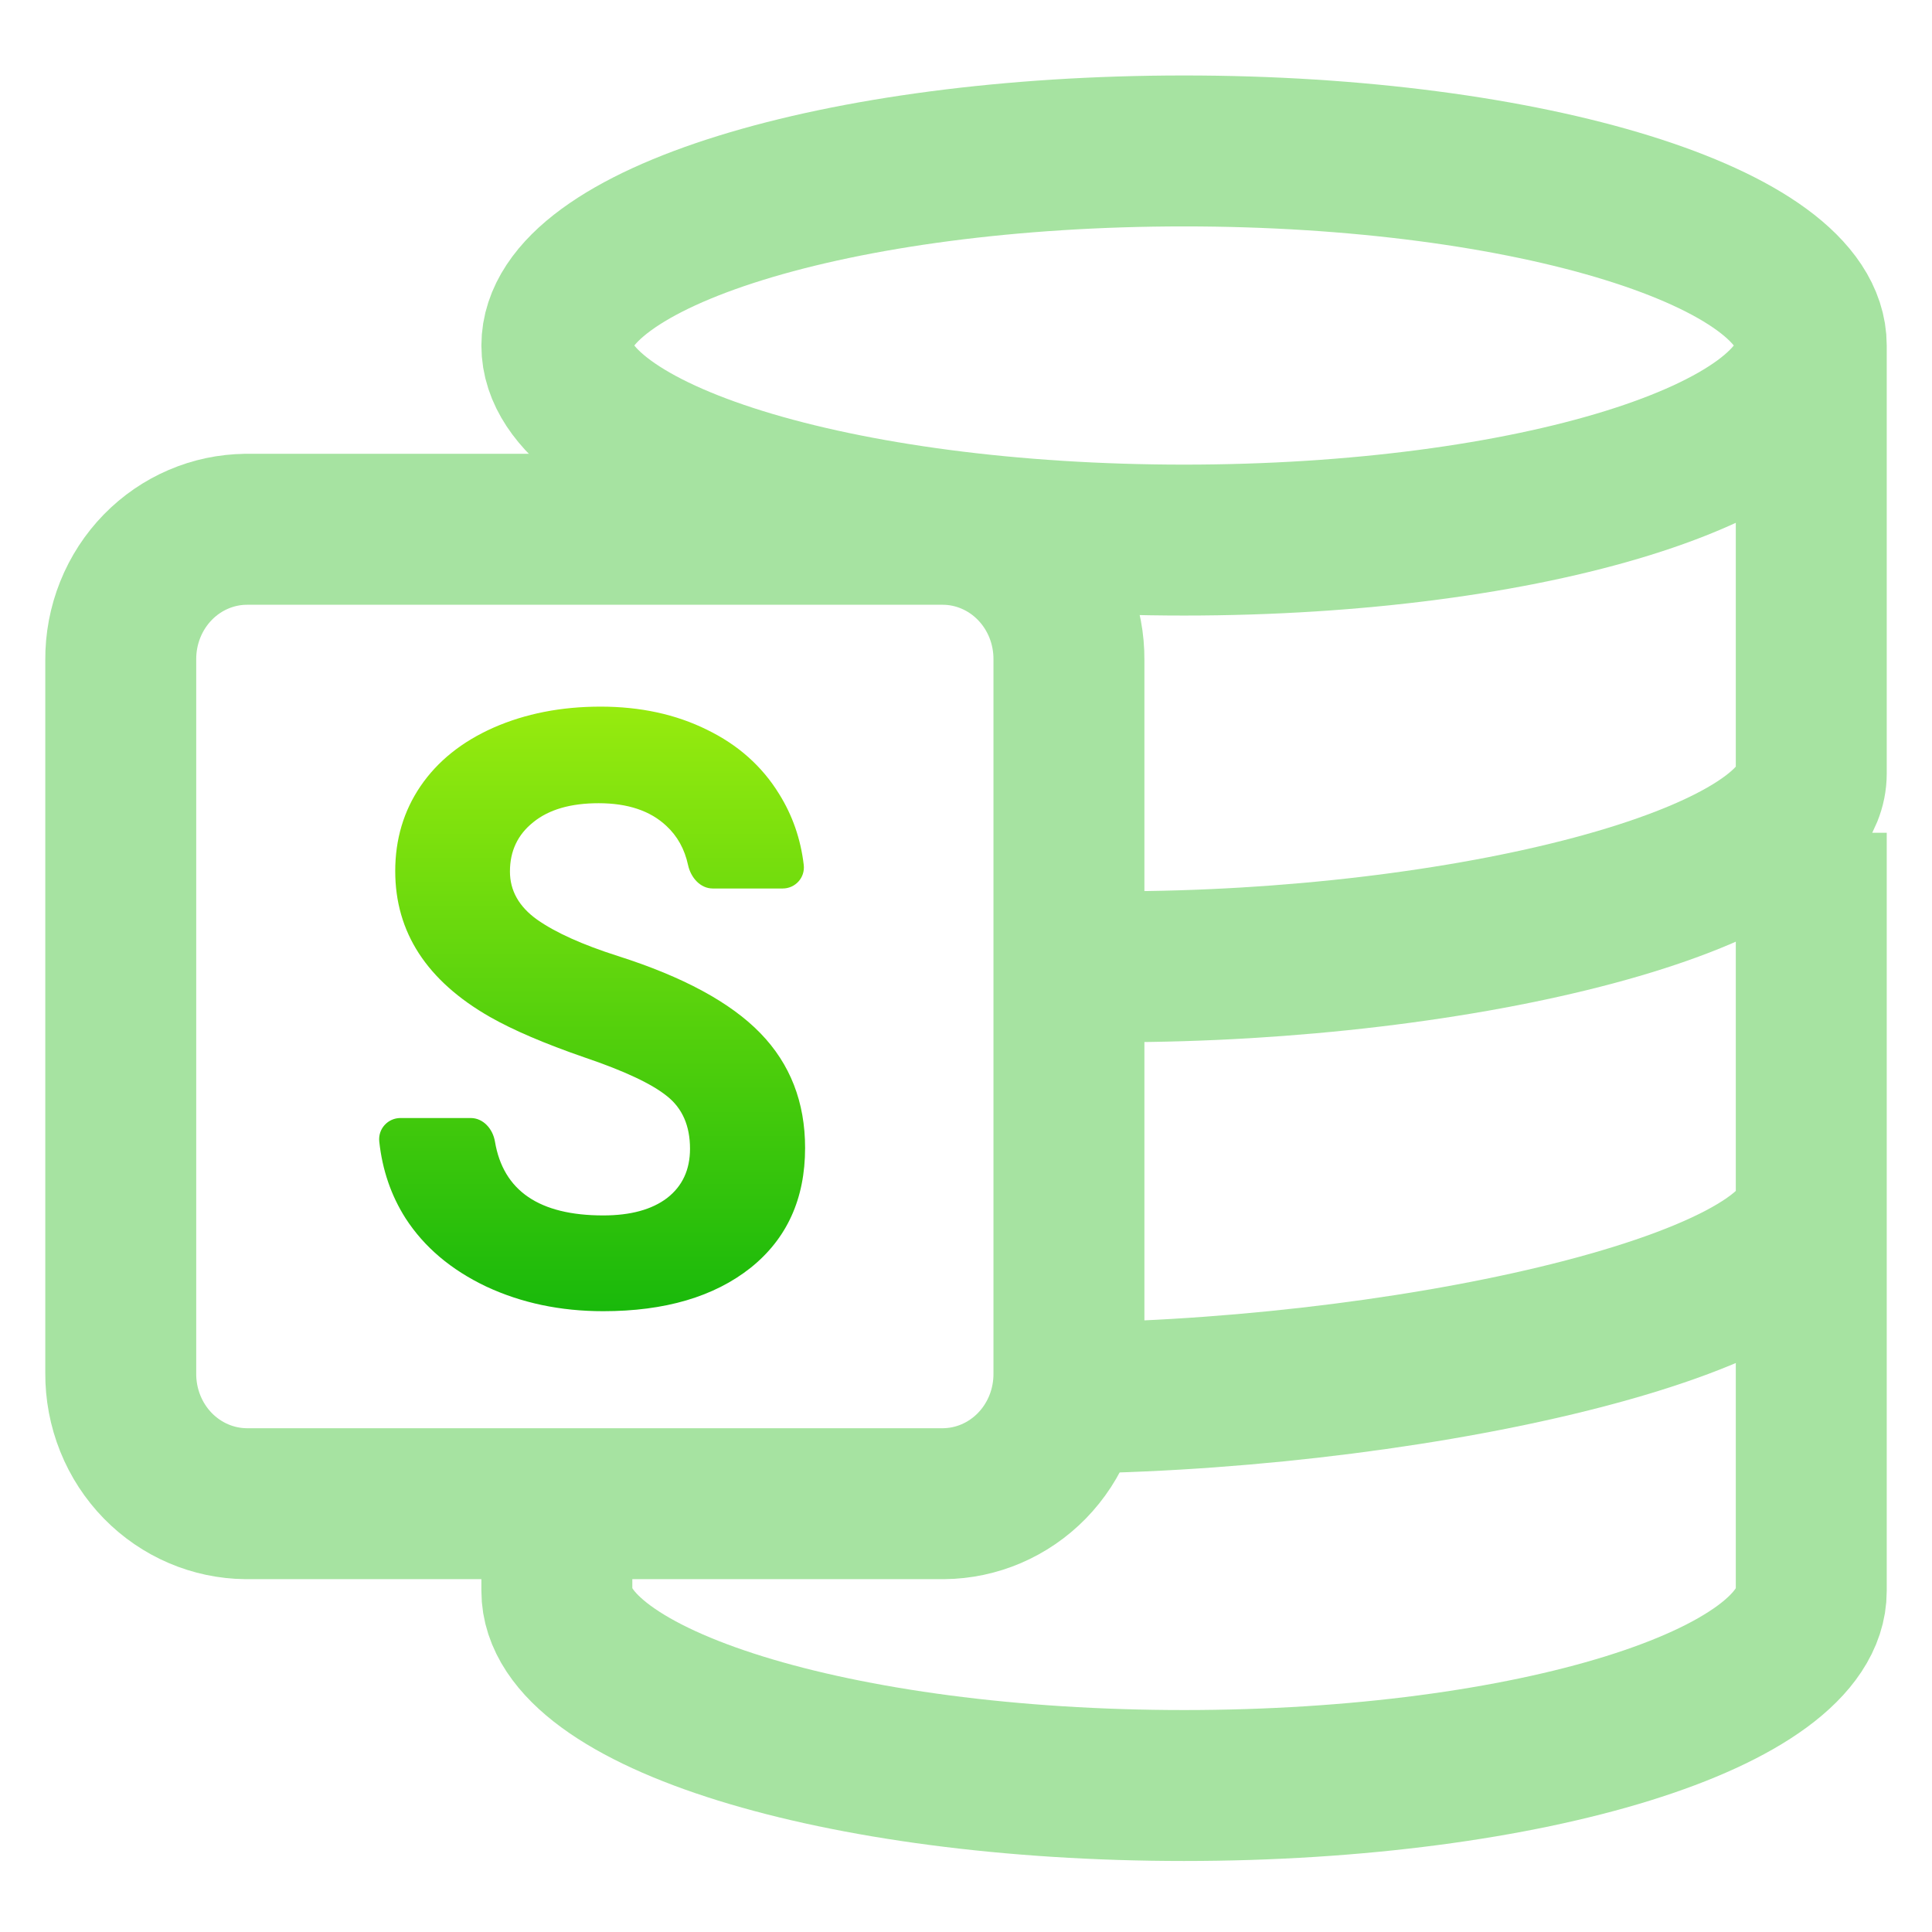 <svg width="128" height="128" viewBox="0 0 128 128" fill="none" xmlns="http://www.w3.org/2000/svg">
<path d="M36.893 96.949V105.404C36.893 112.52 55.496 118.295 78.447 118.295C101.397 118.295 120.001 112.52 120.001 105.404V79.618M120.001 79.618C120.001 86.739 92.093 92.641 69.142 92.641M120.001 79.618V55.173M73.959 64.049C96.91 64.049 120.001 58.373 120.001 51.257V22.891M120.001 22.891C120.001 30.011 101.397 35.782 78.447 35.782C55.497 35.782 36.893 30.011 36.893 22.891C36.893 15.771 55.497 10 78.447 10C101.397 10 120.001 15.771 120.001 22.891Z" stroke="url(#paint0_linear_678_63)" stroke-width="10"/>
<path d="M16.324 35.066H16.304L16.284 35.067C15.211 35.079 14.147 35.302 13.15 35.729C12.153 36.155 11.236 36.78 10.458 37.576C9.68 38.373 9.054 39.327 8.629 40.39C8.206 41.445 7.991 42.58 8 43.73V90.96C7.991 92.109 8.206 93.245 8.629 94.3C9.054 95.363 9.68 96.317 10.458 97.114C11.236 97.909 12.153 98.534 13.15 98.961C14.147 99.387 15.211 99.611 16.284 99.623L16.304 99.623H16.324H62.496H62.516L62.537 99.623C63.609 99.611 64.674 99.387 65.67 98.961C66.668 98.534 67.584 97.909 68.362 97.114C69.14 96.317 69.766 95.363 70.192 94.3C70.614 93.245 70.829 92.11 70.82 90.96V43.73C70.829 42.58 70.614 41.445 70.192 40.39C69.766 39.327 69.14 38.373 68.362 37.576C67.584 36.78 66.668 36.155 65.67 35.729C64.674 35.302 63.609 35.079 62.537 35.067L62.516 35.066H62.496H16.324Z" stroke="url(#paint1_linear_678_63)" stroke-width="10"/>
<path d="M45.715 76.107C45.715 74.59 45.209 73.43 44.196 72.626C43.182 71.805 41.358 70.949 38.724 70.056C36.09 69.146 34.004 68.253 32.467 67.379C28.279 64.987 26.185 61.765 26.185 57.713C26.185 55.607 26.742 53.733 27.857 52.091C28.988 50.431 30.601 49.137 32.695 48.209C34.806 47.281 37.17 46.816 39.788 46.816C42.422 46.816 44.77 47.325 46.83 48.343C48.89 49.342 50.486 50.761 51.617 52.599C52.504 54.018 53.048 55.586 53.25 57.302C53.351 58.16 52.676 58.865 51.858 58.865H47.223C46.404 58.865 45.768 58.153 45.585 57.31C45.357 56.255 44.877 55.39 44.145 54.715C43.081 53.715 41.586 53.215 39.661 53.215C37.804 53.215 36.36 53.635 35.33 54.474C34.3 55.295 33.785 56.384 33.785 57.74C33.785 59.007 34.384 60.069 35.583 60.926C36.799 61.783 38.581 62.586 40.928 63.336C45.251 64.71 48.401 66.415 50.376 68.45C52.352 70.484 53.34 73.019 53.34 76.053C53.34 79.427 52.133 82.078 49.718 84.005C47.303 85.915 44.052 86.87 39.965 86.87C37.128 86.87 34.544 86.326 32.214 85.237C29.884 84.13 28.102 82.622 26.869 80.713C25.912 79.208 25.331 77.516 25.128 75.636C25.035 74.776 25.709 74.072 26.528 74.072H31.188C32.006 74.072 32.649 74.78 32.792 75.632C33.339 78.894 35.73 80.525 39.965 80.525C41.772 80.525 43.182 80.141 44.196 79.373C45.209 78.588 45.715 77.499 45.715 76.107Z" fill="url(#paint2_linear_678_63)"/>
<defs>
<linearGradient id="paint0_linear_678_63" x1="78.447" y1="118.295" x2="78.447" y2="10" gradientUnits="userSpaceOnUse">
<stop stop-color="#a6e3a1"/>
<stop offset="1" stop-color="#a6e3a1"/>
</linearGradient>
<linearGradient id="paint1_linear_678_63" x1="39.41" y1="99.623" x2="39.41" y2="35.066" gradientUnits="userSpaceOnUse">
<stop stop-color="#a6e3a1"/>
<stop offset="1" stop-color="#a6e3a1"/>
</linearGradient>
<linearGradient id="paint2_linear_678_63" x1="39.23" y1="46.816" x2="39.23" y2="86.87" gradientUnits="userSpaceOnUse">
<stop stop-color="#97EB0E"/>
<stop offset="1" stop-color="#19B90B"/>
</linearGradient>
</defs>
</svg>
